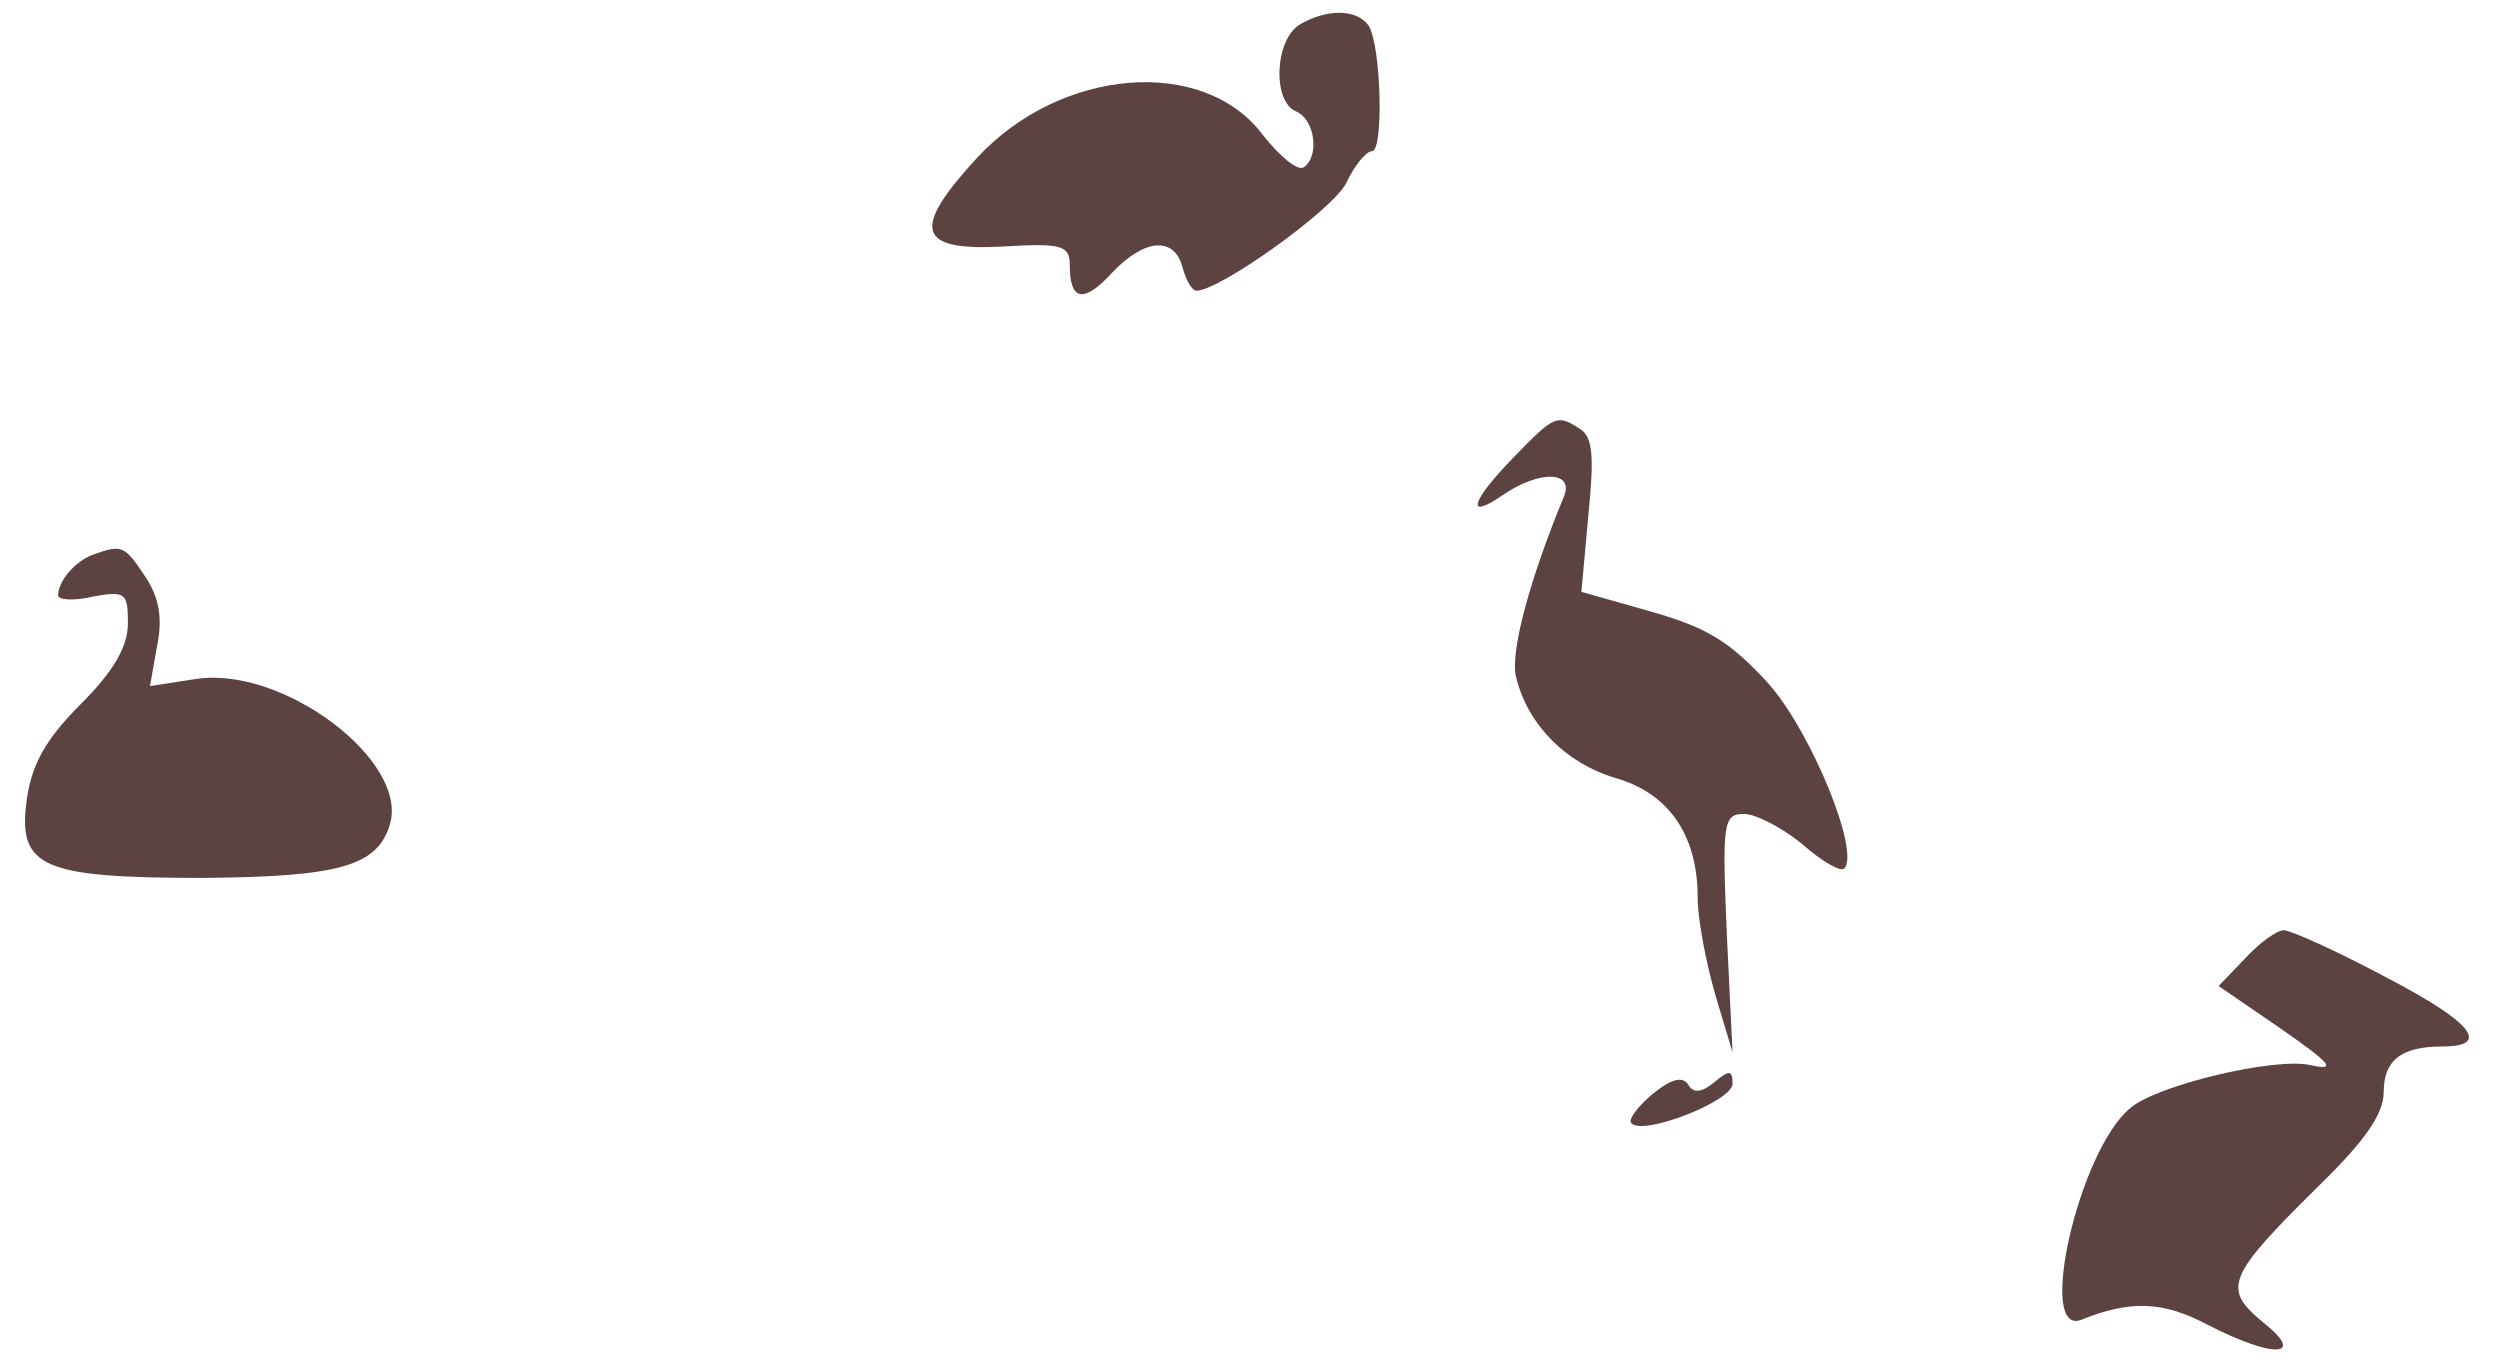 <?xml version="1.0" standalone="no"?>
<!DOCTYPE svg PUBLIC "-//W3C//DTD SVG 20010904//EN"
 "http://www.w3.org/TR/2001/REC-SVG-20010904/DTD/svg10.dtd">
<svg version="1.0" xmlns="http://www.w3.org/2000/svg"
 width="215pt" height="117pt" viewBox="0 0 215 117"
 preserveAspectRatio="xMidYMid meet">

<g transform="translate(0,117) scale(0.1,-0.1)"
fill="#5d4242" stroke="none">
<path d="M1118 1149 c-22 -13 -24 -67 -3 -75 16 -7 20 -39 6 -48 -5 -3 -20 9
-35 28 -51 68 -174 58 -246 -20 -57 -62 -51 -80 23 -76 50 3 57 1 57 -16 0
-31 12 -33 36 -7 28 30 54 32 61 5 3 -11 8 -20 12 -20 20 0 118 70 129 93 7
15 17 27 22 27 10 0 8 90 -3 108 -10 14 -35 15 -59 1z"/>
<path d="M1302 777 c-37 -38 -42 -55 -10 -33 32 22 62 21 53 -1 -29 -70 -47
-135 -41 -156 10 -40 42 -73 85 -86 46 -13 71 -49 71 -103 0 -18 7 -55 15 -83
l15 -50 -5 103 c-4 95 -3 102 15 102 10 0 33 -12 50 -26 17 -15 33 -24 36 -21
14 14 -28 117 -65 159 -33 36 -52 48 -101 62 l-60 17 6 66 c5 50 4 67 -7 74
-20 13 -22 12 -57 -24z"/>
<path d="M80 693 c-16 -6 -30 -23 -30 -35 0 -4 14 -5 30 -1 28 5 30 3 30 -23
0 -20 -12 -41 -41 -70 -30 -30 -42 -52 -46 -82 -8 -58 13 -67 152 -67 116 1
149 10 160 45 18 55 -92 138 -167 126 l-39 -6 6 34 c5 24 2 42 -10 60 -18 27
-20 28 -45 19z"/>
<path d="M1931 346 l-23 -24 54 -37 c43 -30 48 -36 25 -31 -30 7 -132 -17
-155 -37 -44 -36 -81 -197 -42 -182 42 17 70 16 108 -4 58 -30 86 -28 48 2
-35 29 -31 39 48 117 40 39 56 62 56 81 0 27 15 39 50 39 43 0 26 21 -47 59
-43 23 -83 41 -89 41 -6 0 -21 -11 -33 -24z"/>
<path d="M1421 229 c-13 -11 -21 -22 -18 -25 10 -11 87 19 87 34 0 12 -3 12
-16 1 -11 -9 -18 -9 -22 -2 -5 8 -15 5 -31 -8z"/>
</g>
</svg>
